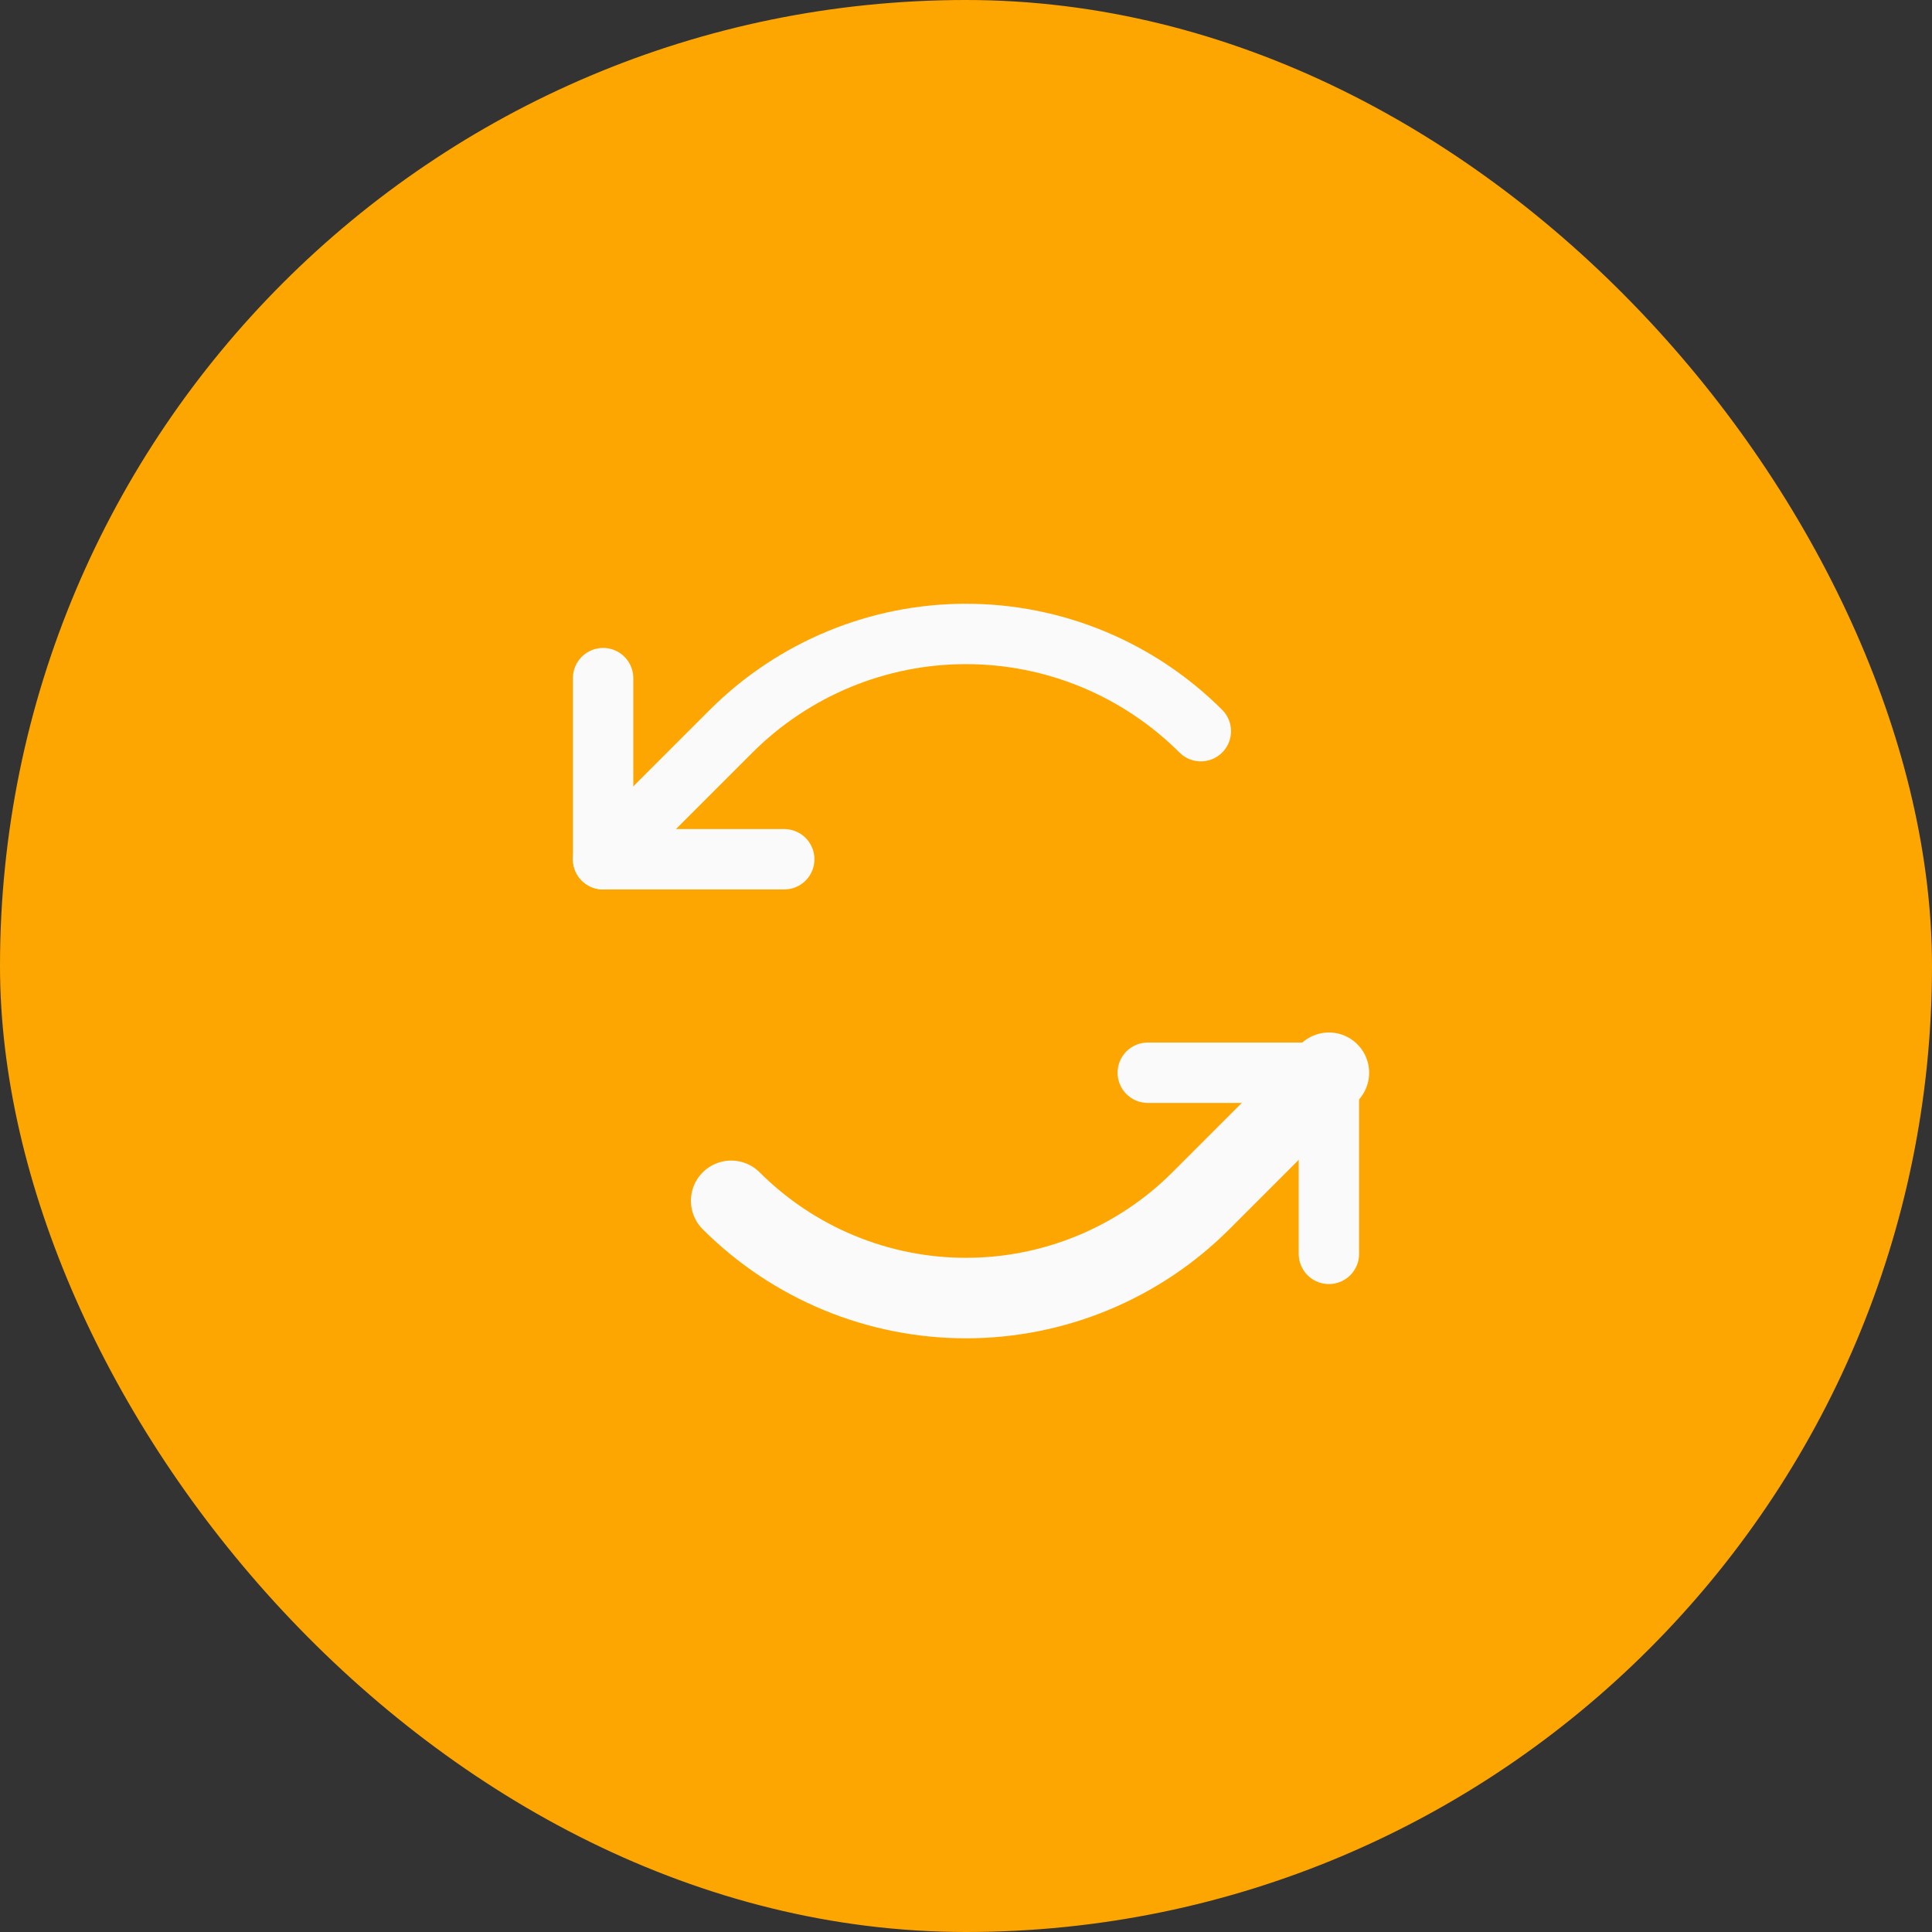 <svg width="48" height="48" viewBox="0 0 48 48" fill="none" xmlns="http://www.w3.org/2000/svg">
<rect x="0" y="0" width="48" height="48" fill="#333333" stroke="none"/>
<rect width="48" height="48" rx="24" fill="#FDA601"/>
<path d="M19.484 21.348H14.984V16.848" stroke="#FAFAFA" stroke-width="1.5" stroke-linecap="round" stroke-linejoin="round"/>
<path d="M29.834 18.166C29.067 17.4 28.158 16.793 27.157 16.378C26.156 15.963 25.083 15.75 24 15.75C22.917 15.75 21.844 15.963 20.843 16.378C19.842 16.793 18.932 17.4 18.166 18.166L14.984 21.348" stroke="#FAFAFA" stroke-width="1.5" stroke-linecap="round" stroke-linejoin="round"/>
<path d="M28.516 26.652H33.016V31.152" stroke="#FAFAFA" stroke-width="1.5" stroke-linecap="round" stroke-linejoin="round"/>
<path d="M18.166 29.834C18.933 30.6 19.842 31.207 20.843 31.622C21.844 32.037 22.917 32.25 24 32.25C25.084 32.25 26.156 32.037 27.157 31.622C28.158 31.207 29.068 30.6 29.834 29.834L33.016 26.652" stroke="#FAFAFA" stroke-width="2" stroke-linecap="round" stroke-linejoin="round"/>
</svg>
